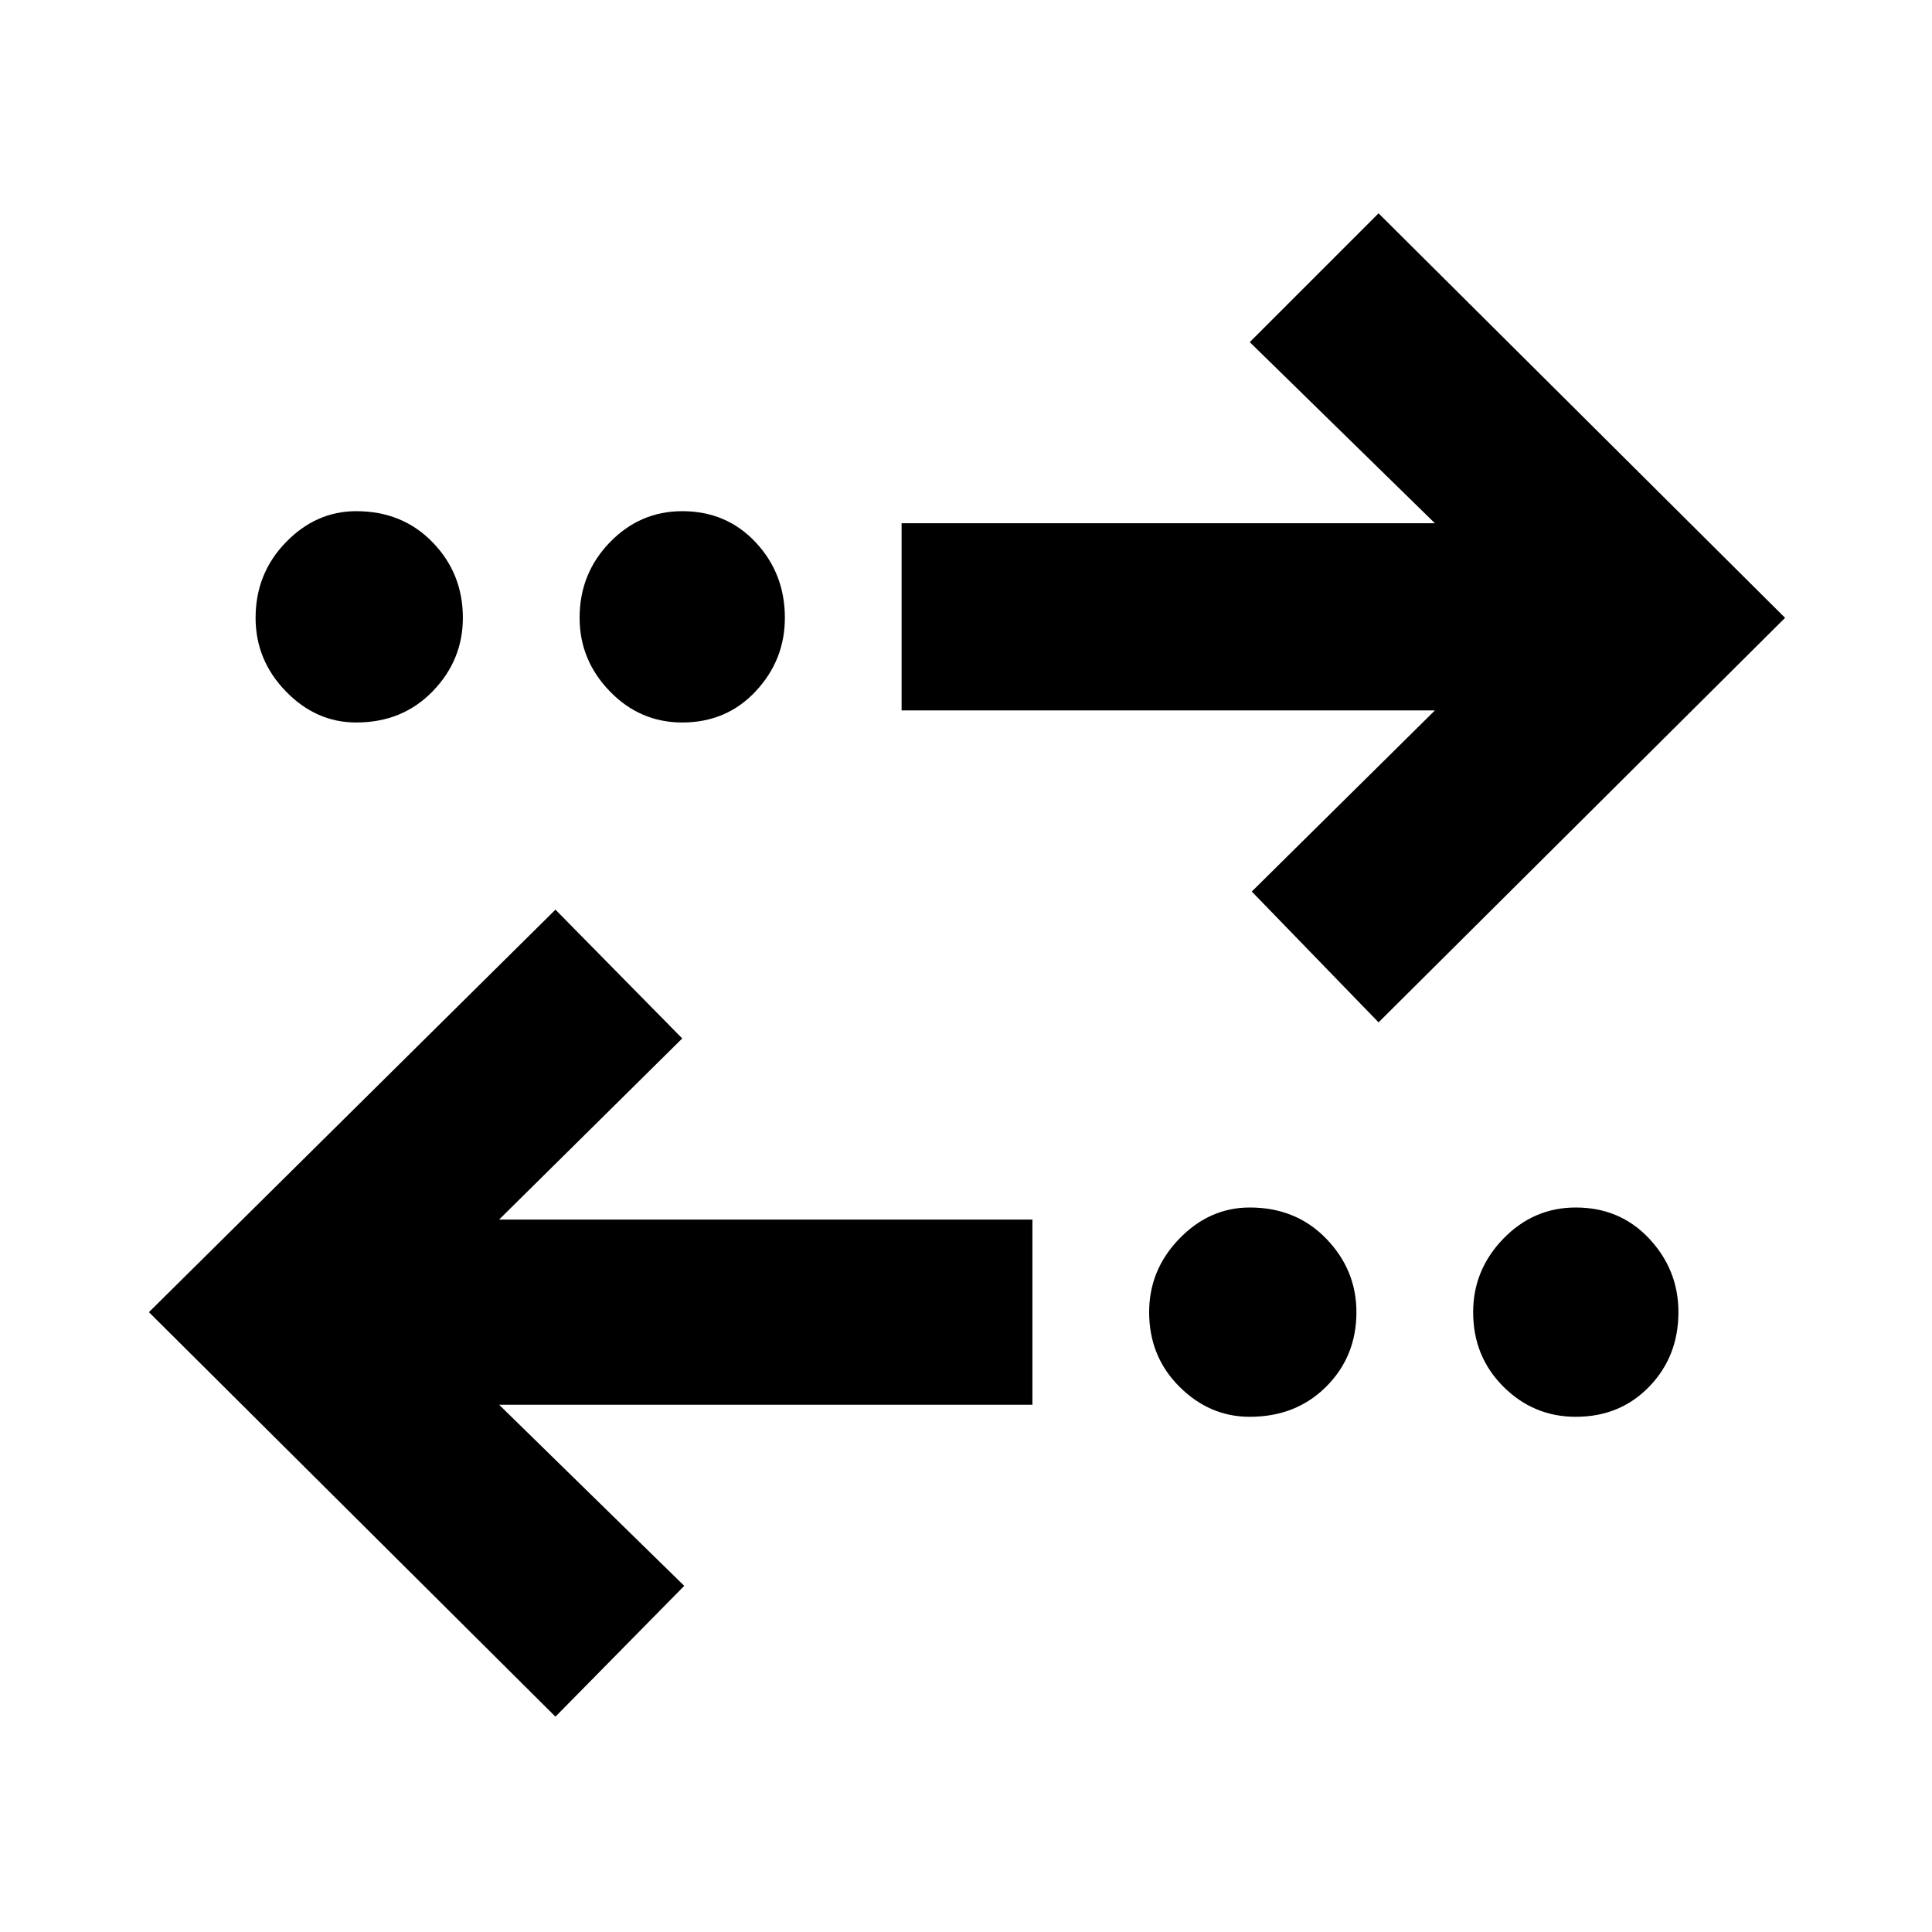 <svg xmlns="http://www.w3.org/2000/svg" height="48" width="48"><path d="M16.95 17.95Q15.9 17.95 15.15 17.175Q14.4 16.4 14.4 15.35Q14.4 14.25 15.15 13.475Q15.9 12.7 16.95 12.7Q18.05 12.7 18.775 13.475Q19.5 14.25 19.5 15.35Q19.5 16.4 18.775 17.175Q18.05 17.95 16.95 17.95ZM8.85 17.95Q7.85 17.95 7.1 17.175Q6.35 16.4 6.35 15.35Q6.35 14.25 7.1 13.475Q7.85 12.7 8.85 12.7Q10 12.7 10.75 13.475Q11.5 14.25 11.5 15.35Q11.5 16.4 10.75 17.175Q10 17.95 8.85 17.95ZM31.05 35.2Q30.05 35.2 29.3 34.45Q28.55 33.7 28.55 32.6Q28.55 31.55 29.3 30.775Q30.05 30 31.05 30Q32.2 30 32.95 30.775Q33.7 31.55 33.7 32.6Q33.7 33.7 32.95 34.45Q32.2 35.2 31.05 35.2ZM34.25 25.4 31.1 22.15 35.65 17.65H22.4V13H35.65L31.05 8.5L34.25 5.3L44.35 15.35ZM13.8 42.65 3.7 32.6 13.8 22.6 16.95 25.8 12.4 30.3H25.65V34.9H12.4L17 39.4ZM39.15 35.2Q38.1 35.2 37.35 34.45Q36.6 33.7 36.6 32.6Q36.6 31.55 37.35 30.775Q38.1 30 39.15 30Q40.25 30 40.975 30.775Q41.7 31.55 41.7 32.6Q41.7 33.7 40.975 34.45Q40.25 35.2 39.15 35.2Z"/></svg>